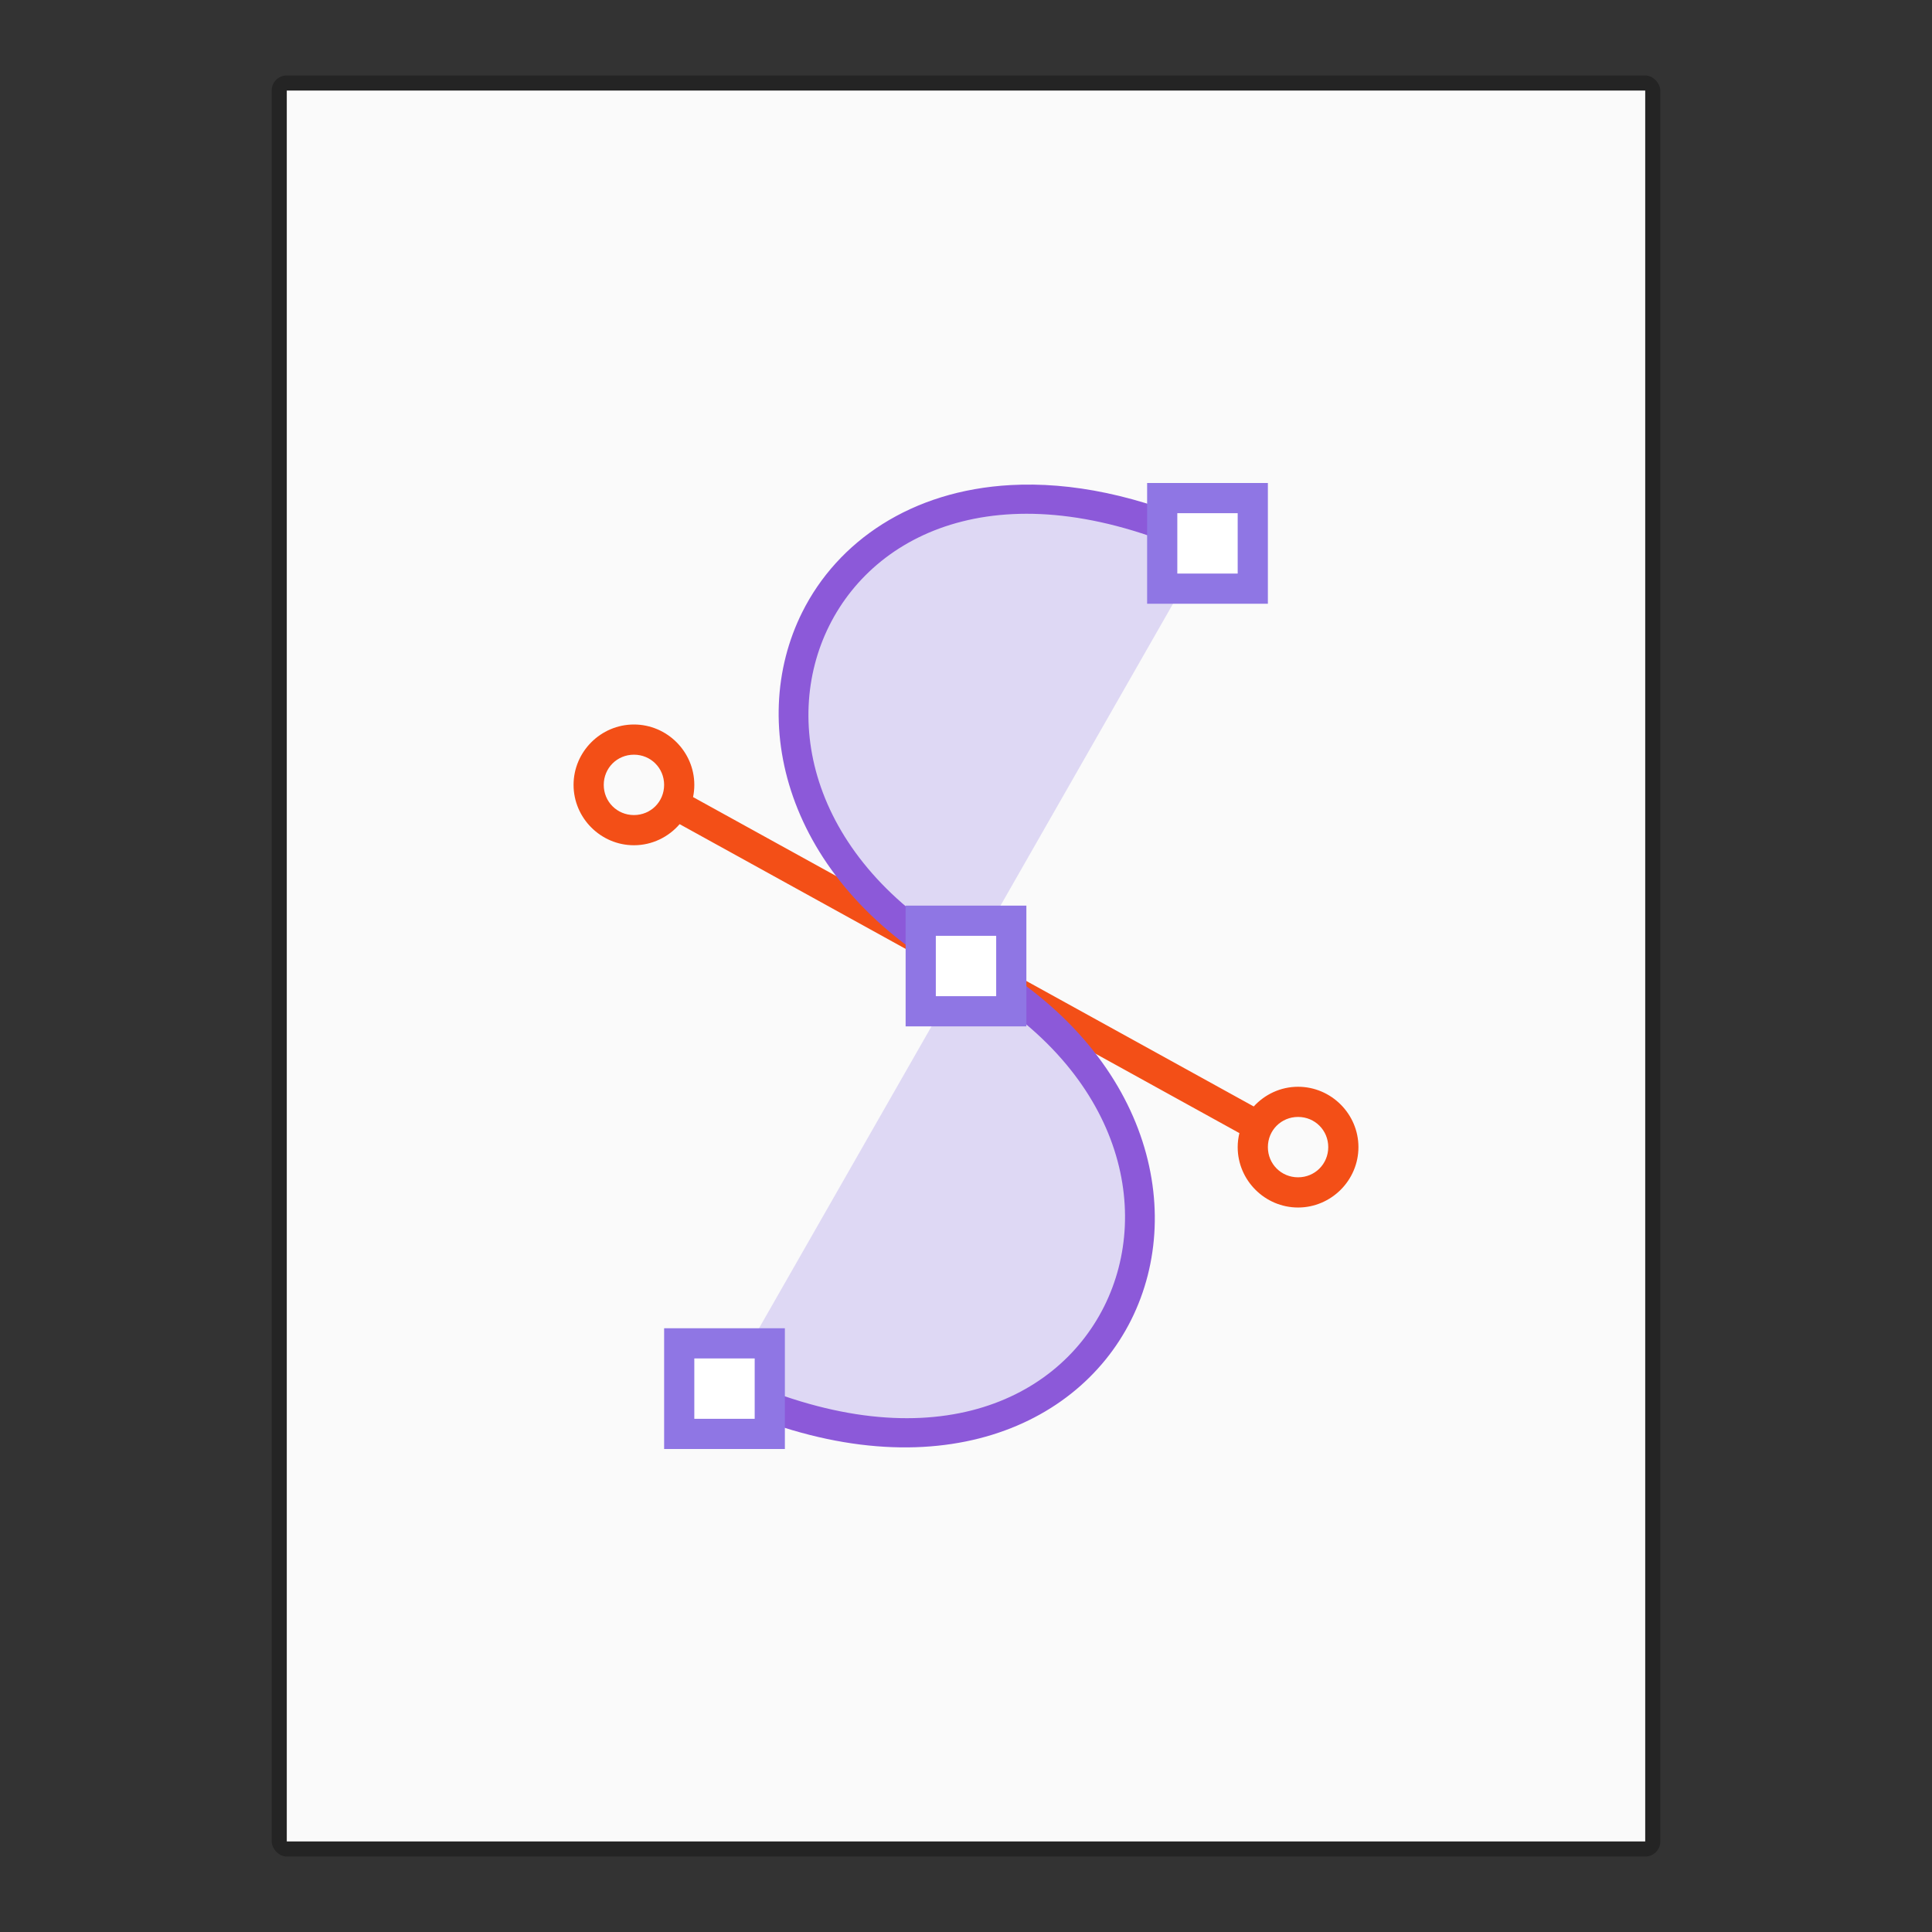 <?xml version="1.0" encoding="UTF-8" standalone="no"?>
<!-- Created with Inkscape (http://www.inkscape.org/) -->

<svg
   width="128"
   height="128"
   viewBox="0 0 128 128"
   version="1.1"
   id="svg5"
   inkscape:version="1.2.1 (9c6d41e410, 2022-07-14)"
   sodipodi:docname="image-svg+xml.svg"
   xmlns:inkscape="http://www.inkscape.org/namespaces/inkscape"
   xmlns:sodipodi="http://sodipodi.sourceforge.net/DTD/sodipodi-0.dtd"
   xmlns="http://www.w3.org/2000/svg"
   xmlns:svg="http://www.w3.org/2000/svg">
  <rect x="0" y="0" width="128" height="128" fill="#333333" stroke="none"/>
  <sodipodi:namedview
     id="namedview7"
     pagecolor="#ffffff"
     bordercolor="#000000"
     borderopacity="0.25"
     inkscape:showpageshadow="2"
     inkscape:pageopacity="0.0"
     inkscape:pagecheckerboard="0"
     inkscape:deskcolor="#d1d1d1"
     inkscape:document-units="px"
     showgrid="false"
     inkscape:zoom="6.6949153"
     inkscape:cx="64.078481"
     inkscape:cy="64.003797"
     inkscape:window-width="1920"
     inkscape:window-height="1009"
     inkscape:window-x="0"
     inkscape:window-y="0"
     inkscape:window-maximized="1"
     inkscape:current-layer="svg5" />
  <defs
     id="defs2" />
  <rect
     style="opacity:0.3;fill:#000000;fill-opacity:1;stroke-width:4;stroke-linejoin:round"
     id="rect234"
     width="92"
     height="118"
     x="18"
     y="5"
     ry="1" />
  <rect
     style="fill:#fafafa;fill-opacity:1;stroke-width:6.269;stroke-linejoin:round"
     id="rect2307"
     width="90"
     height="116"
     x="19"
     y="6" />
  <path
     id="path15573"
     style="color:#000000;fill:#f34f17;stroke-width:0.5;-inkscape-stroke:none"
     d="m 42,48 c -2.197,0 -4,1.803 -4,4 0,2.197 1.803,4 4,4 1.206,0 2.292,-0.545 3.027,-1.398 l 37.086,20.469 c -0.072,0.3 -0.113,0.609 -0.113,0.93 0,2.197 1.803,4 4,4 2.197,0 4,-1.803 4,-4 0,-2.197 -1.803,-4 -4,-4 -1.16,0 -2.205,0.507 -2.937,1.305 L 45.918,52.809 v -0.004 c 0.054,-0.26 0.082,-0.53 0.082,-0.805 0,-2.197 -1.803,-4 -4,-4 z m 0,2 c 1.116,0 2,0.884 2,2 0,1.116 -0.884,2 -2,2 -1.116,0 -2,-0.884 -2,-2 0,-1.116 0.884,-2 2,-2 z m 44,24 c 1.116,0 2,0.884 2,2 0,1.116 -0.884,2 -2,2 -1.116,0 -2,-0.884 -2,-2 0,-1.116 0.884,-2 2,-2 z" />
  <path
     d="M 48,92.001 C 74,104.001 86,76.001 64,64.001 42,52.001 54,24.001 80,36.001"
     style="color:#000000;opacity:0.25;fill:#8f76e4;fill-opacity:1;fill-rule:evenodd;stroke-width:30.237;-inkscape-stroke:none"
     id="path15601" />
  <path
     d="m 66.962,32.137 c -6.581,0.36 -11.46,3.721 -13.808,8.415 -3.756,7.511 -0.938,18.132 10.416,24.325 10.646,5.807 12.828,15.186 9.584,21.675 -3.244,6.489 -12.008,10.391 -24.687,4.539 l -0.838,1.816 c 13.322,6.149 23.558,2.05 27.314,-5.461 3.756,-7.511 0.938,-18.132 -10.416,-24.325 -10.646,-5.807 -12.828,-15.186 -9.584,-21.675 3.244,-6.489 12.008,-10.391 24.687,-4.539 l 0.838,-1.816 c -4.996,-2.306 -9.557,-3.17 -13.506,-2.954 z"
     style="color:#000000;fill:#8c59d9;fill-rule:evenodd;stroke-width:30.237;-inkscape-stroke:none"
     id="path15634" />
  <path
     id="path15581"
     style="color:#000000;fill:#ffffff;stroke:none;stroke-width:2;stroke-dashoffset:1;-inkscape-stroke:none"
     d="m 77,33 v 6 h 6 V 33 Z M 61,61 v 6 h 6 V 61 Z M 45,89 v 6 h 6 v -6 z" />
  <path
     id="path15583"
     style="color:#000000;fill:#8f76e4;stroke:none;stroke-width:0.5;stroke-dashoffset:1;-inkscape-stroke:none"
     d="m 76,32 v 1 7 h 8 V 32 Z m 2,2 h 4 v 4 H 78 Z M 60,60 v 1 7 H 68 v -8 z m 2,2 h 4 v 4 H 62 Z M 44,88 v 1 7 h 8 V 88 Z m 2,2 h 4 v 4 h -4 z" />
</svg>
